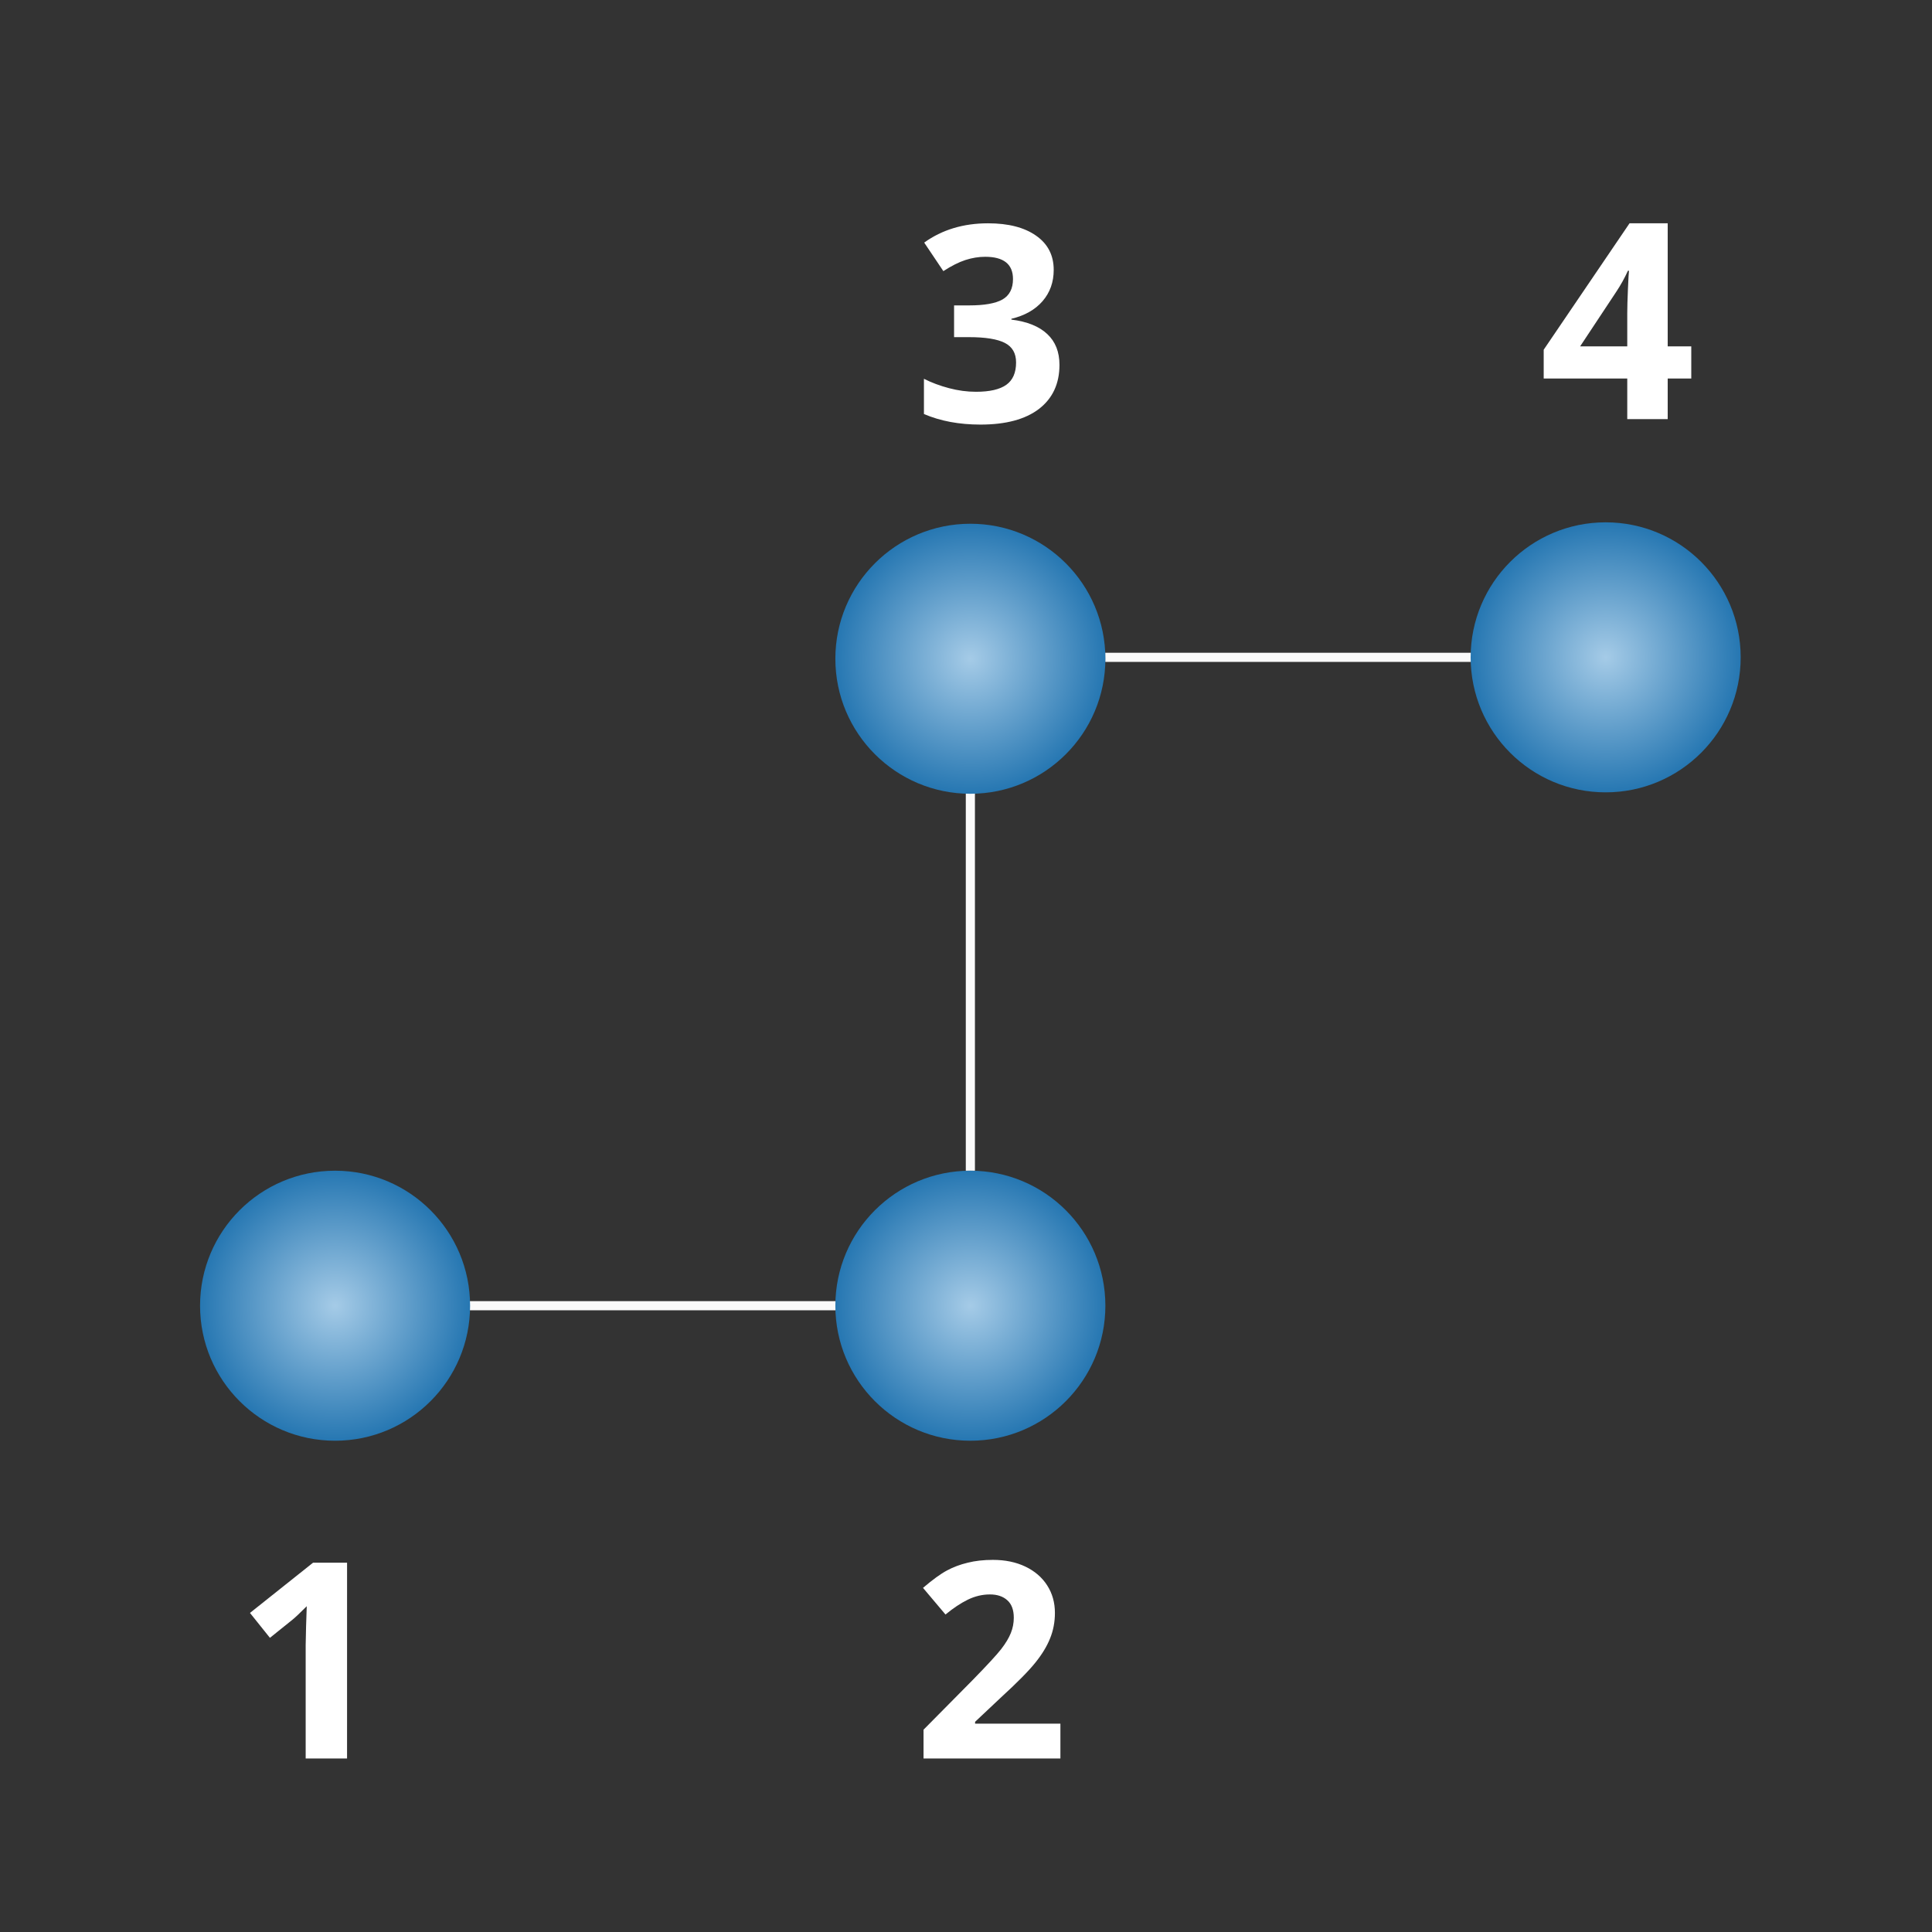 <?xml version="1.0" encoding="UTF-8" standalone="no"?>
<!-- Created with Inkscape (http://www.inkscape.org/) -->

<svg
   xmlns:dc="http://purl.org/dc/elements/1.1/"
   xmlns:cc="http://creativecommons.org/ns#"
   xmlns:rdf="http://www.w3.org/1999/02/22-rdf-syntax-ns#"
   xmlns:svg="http://www.w3.org/2000/svg"
   xmlns="http://www.w3.org/2000/svg"
   xmlns:xlink="http://www.w3.org/1999/xlink"
   xmlns:sodipodi="http://sodipodi.sourceforge.net/DTD/sodipodi-0.dtd"
   xmlns:inkscape="http://www.inkscape.org/namespaces/inkscape"
   width="28mm"
   height="28mm"
   viewBox="0 0 28 28"
   version="1.1"
   id="svg2363"
   inkscape:version="0.92.5 (2060ec1f9f, 2020-04-08)"
   sodipodi:docname="lc4_cir0003_cluster.svg">
  <rect x="0" y="0" width="28" height="28" fill="#333333" stroke="none"/>
  <defs
     id="defs2357">
    <radialGradient
       id="paint10_radial"
       cx="0"
       cy="0"
       r="1"
       gradientUnits="userSpaceOnUse"
       gradientTransform="matrix(0,7.384,-7.384,0,151.669,883.13)">
      <stop
         stop-color="#A5CBE7"
         id="stop922" />
      <stop
         offset="1"
         stop-color="#2677B2"
         id="stop924" />
    </radialGradient>
    <radialGradient
       id="paint9_radial"
       cx="0"
       cy="0"
       r="1"
       gradientUnits="userSpaceOnUse"
       gradientTransform="matrix(0,7.384,-7.384,0,178.007,844.384)">
      <stop
         stop-color="#A5CBE7"
         id="stop917" />
      <stop
         offset="1"
         stop-color="#2677B2"
         id="stop919" />
    </radialGradient>
    <radialGradient
       id="paint11_radial"
       cx="0"
       cy="0"
       r="1"
       gradientUnits="userSpaceOnUse"
       gradientTransform="matrix(0,7.384,-7.384,0,143.263,844.462)">
      <stop
         stop-color="#A5CBE7"
         id="stop927" />
      <stop
         offset="1"
         stop-color="#2677B2"
         id="stop929" />
    </radialGradient>
    <radialGradient
       id="paint8_radial"
       cx="0"
       cy="0"
       r="1"
       gradientUnits="userSpaceOnUse"
       gradientTransform="matrix(0,7.384,-7.384,0,116.925,883.13)">
      <stop
         stop-color="#A5CBE7"
         id="stop912" />
      <stop
         offset="1"
         stop-color="#2677B2"
         id="stop914" />
    </radialGradient>
    <radialGradient
       id="paint10_radial-56"
       cx="0"
       cy="0"
       r="1"
       gradientUnits="userSpaceOnUse"
       gradientTransform="matrix(0,7.384,-7.384,0,151.669,883.13)">
      <stop
         stop-color="#A5CBE7"
         id="stop922-1" />
      <stop
         offset="1"
         stop-color="#2677B2"
         id="stop924-4" />
    </radialGradient>
    <radialGradient
       id="paint9_radial-0"
       cx="0"
       cy="0"
       r="1"
       gradientUnits="userSpaceOnUse"
       gradientTransform="matrix(0,7.384,-7.384,0,178.007,844.384)">
      <stop
         stop-color="#A5CBE7"
         id="stop917-3" />
      <stop
         offset="1"
         stop-color="#2677B2"
         id="stop919-1" />
    </radialGradient>
    <radialGradient
       id="paint11_radial-2"
       cx="0"
       cy="0"
       r="1"
       gradientUnits="userSpaceOnUse"
       gradientTransform="matrix(0,7.384,-7.384,0,143.263,844.462)">
      <stop
         stop-color="#A5CBE7"
         id="stop927-7" />
      <stop
         offset="1"
         stop-color="#2677B2"
         id="stop929-79" />
    </radialGradient>
    <radialGradient
       id="paint8_radial-8"
       cx="0"
       cy="0"
       r="1"
       gradientUnits="userSpaceOnUse"
       gradientTransform="matrix(0,7.384,-7.384,0,116.925,883.13)">
      <stop
         stop-color="#A5CBE7"
         id="stop912-1" />
      <stop
         offset="1"
         stop-color="#2677B2"
         id="stop914-0" />
    </radialGradient>
    <radialGradient
       id="paint15_radial-4-8-4"
       cx="0"
       cy="0"
       r="1"
       gradientUnits="userSpaceOnUse"
       gradientTransform="matrix(0,1.954,-1.954,0,2.558,283.893)">
      <stop
         stop-color="#A5CBE7"
         id="stop1094-8-1-8" />
      <stop
         offset="1"
         stop-color="#2677B2"
         id="stop1096-7-6-9" />
    </radialGradient>
    <radialGradient
       id="paint14_radial-0-8-6"
       cx="0"
       cy="0"
       r="1"
       gradientUnits="userSpaceOnUse"
       gradientTransform="matrix(0,1.954,-1.954,0,22.199,283.871)">
      <stop
         stop-color="#A5CBE7"
         id="stop1089-8-5-7" />
      <stop
         offset="1"
         stop-color="#2677B2"
         id="stop1091-6-2-7" />
    </radialGradient>
    <radialGradient
       id="paint13_radial-2-1-3"
       cx="0"
       cy="0"
       r="1"
       gradientUnits="userSpaceOnUse"
       gradientTransform="matrix(0,1.954,-1.954,0,9.105,283.871)">
      <stop
         stop-color="#A5CBE7"
         id="stop1084-4-9-7" />
      <stop
         offset="1"
         stop-color="#2677B2"
         id="stop1086-7-9-1" />
    </radialGradient>
    <radialGradient
       id="paint12_radial-9-6-2"
       cx="0"
       cy="0"
       r="1"
       gradientUnits="userSpaceOnUse"
       gradientTransform="matrix(0,1.954,-1.954,0,15.652,283.871)">
      <stop
         stop-color="#A5CBE7"
         id="stop1079-3-0-2" />
      <stop
         offset="1"
         stop-color="#2677B2"
         id="stop1081-9-6-1" />
    </radialGradient>
    <radialGradient
       inkscape:collect="always"
       xlink:href="#paint9_radial-0-3"
       id="radialGradient20460"
       gradientUnits="userSpaceOnUse"
       gradientTransform="matrix(0,7.384,-7.384,0,186.413,847.67)"
       cx="0"
       cy="0"
       r="1" />
    <radialGradient
       id="paint9_radial-0-3"
       cx="0"
       cy="0"
       r="1"
       gradientUnits="userSpaceOnUse"
       gradientTransform="matrix(0,7.384,-7.384,0,178.007,844.384)">
      <stop
         stop-color="#A5CBE7"
         id="stop917-3-6" />
      <stop
         offset="1"
         stop-color="#2677B2"
         id="stop919-1-7" />
    </radialGradient>
    <radialGradient
       inkscape:collect="always"
       xlink:href="#paint11_radial-2-5"
       id="radialGradient20462"
       gradientUnits="userSpaceOnUse"
       gradientTransform="matrix(0,7.384,-7.384,0,151.669,847.748)"
       cx="0"
       cy="0"
       r="1" />
    <radialGradient
       id="paint11_radial-2-5"
       cx="0"
       cy="0"
       r="1"
       gradientUnits="userSpaceOnUse"
       gradientTransform="matrix(0,7.384,-7.384,0,143.263,844.462)">
      <stop
         stop-color="#A5CBE7"
         id="stop927-7-3" />
      <stop
         offset="1"
         stop-color="#2677B2"
         id="stop929-79-5" />
    </radialGradient>
    <radialGradient
       inkscape:collect="always"
       xlink:href="#paint8_radial-8-6"
       id="radialGradient20464"
       gradientUnits="userSpaceOnUse"
       gradientTransform="matrix(0,7.384,-7.384,0,116.925,883.13)"
       cx="0"
       cy="0"
       r="1" />
    <radialGradient
       id="paint8_radial-8-6"
       cx="0"
       cy="0"
       r="1"
       gradientUnits="userSpaceOnUse"
       gradientTransform="matrix(0,7.384,-7.384,0,116.925,883.13)">
      <stop
         stop-color="#A5CBE7"
         id="stop912-1-2" />
      <stop
         offset="1"
         stop-color="#2677B2"
         id="stop914-0-9" />
    </radialGradient>
    <radialGradient
       inkscape:collect="always"
       xlink:href="#paint10_radial-56-1"
       id="radialGradient20458"
       gradientUnits="userSpaceOnUse"
       gradientTransform="matrix(0,7.384,-7.384,0,151.669,883.13)"
       cx="0"
       cy="0"
       r="1" />
    <radialGradient
       id="paint10_radial-56-1"
       cx="0"
       cy="0"
       r="1"
       gradientUnits="userSpaceOnUse"
       gradientTransform="matrix(0,7.384,-7.384,0,151.669,883.13)">
      <stop
         stop-color="#A5CBE7"
         id="stop922-1-2" />
      <stop
         offset="1"
         stop-color="#2677B2"
         id="stop924-4-7" />
    </radialGradient>
  </defs>
  <sodipodi:namedview
     id="base"
     pagecolor="#ffffff"
     bordercolor="#666666"
     borderopacity="1.0"
     inkscape:pageopacity="0.0"
     inkscape:pageshadow="2"
     inkscape:zoom="2.8"
     inkscape:cx="5.3963805"
     inkscape:cy="32.670442"
     inkscape:document-units="mm"
     inkscape:current-layer="g20478"
     showgrid="false"
     inkscape:window-width="1366"
     inkscape:window-height="704"
     inkscape:window-x="0"
     inkscape:window-y="27"
     inkscape:window-maximized="1" />
  <g
     inkscape:label="Layer 1"
     inkscape:groupmode="layer"
     id="layer1"
     transform="translate(0,-269)">
    <g
       id="g3514"
       transform="translate(-0.174,0.174)">
      <g
         transform="matrix(0.265,0,0,0.265,-25.955,53.72)"
         id="g20478"
         style="fill:none">
        <path
           style="fill:#ffffff"
           inkscape:connector-curvature="0"
           id="path20432"
           d="m 117.58,907.892 h -2.263 v -6.196 l 0.022,-1.018 0.037,-1.114 c -0.376,0.376 -0.637,0.623 -0.784,0.74 l -1.23,0.989 -1.091,-1.362 3.45,-2.747 h 1.86 z" />
        <path
           style="fill:#ffffff"
           inkscape:connector-curvature="0"
           id="path20434"
           d="m 156.593,907.892 h -7.485 v -1.575 l 2.688,-2.717 c 0.796,-0.815 1.316,-1.379 1.56,-1.692 0.244,-0.317 0.42,-0.61 0.527,-0.879 0.108,-0.268 0.161,-0.547 0.161,-0.835 0,-0.429 -0.119,-0.749 -0.358,-0.959 -0.235,-0.21 -0.55,-0.315 -0.945,-0.315 -0.415,0 -0.818,0.095 -1.209,0.285 -0.39,0.191 -0.798,0.462 -1.223,0.813 l -1.23,-1.457 c 0.527,-0.449 0.964,-0.767 1.311,-0.952 0.346,-0.186 0.725,-0.327 1.135,-0.425 0.41,-0.103 0.869,-0.154 1.377,-0.154 0.669,0 1.26,0.122 1.772,0.366 0.513,0.245 0.911,0.586 1.194,1.026 0.283,0.439 0.425,0.942 0.425,1.509 0,0.493 -0.088,0.957 -0.264,1.391 -0.171,0.43 -0.439,0.872 -0.805,1.326 -0.362,0.454 -1.001,1.101 -1.919,1.941 l -1.377,1.296 v 0.103 h 4.665 z" />
        <path
           style="fill:#ffffff"
           inkscape:connector-curvature="0"
           id="path20436"
           d="m 156.227,826.482 c 0,0.669 -0.203,1.238 -0.608,1.707 -0.405,0.468 -0.974,0.791 -1.707,0.966 v 0.044 c 0.865,0.108 1.519,0.371 1.963,0.791 0.445,0.415 0.667,0.977 0.667,1.685 0,1.03 -0.374,1.833 -1.121,2.41 -0.747,0.571 -1.814,0.856 -3.201,0.856 -1.162,0 -2.192,-0.192 -3.09,-0.578 v -1.926 c 0.415,0.21 0.871,0.38 1.369,0.512 0.498,0.132 0.991,0.198 1.48,0.198 0.747,0 1.299,-0.127 1.655,-0.381 0.356,-0.254 0.535,-0.661 0.535,-1.223 0,-0.503 -0.205,-0.859 -0.616,-1.069 -0.41,-0.21 -1.064,-0.315 -1.962,-0.315 h -0.813 v -1.736 h 0.827 c 0.83,0 1.436,-0.107 1.817,-0.322 0.385,-0.22 0.578,-0.594 0.578,-1.121 0,-0.81 -0.508,-1.216 -1.523,-1.216 -0.352,0 -0.711,0.059 -1.077,0.176 -0.361,0.117 -0.764,0.32 -1.208,0.608 l -1.048,-1.56 c 0.977,-0.703 2.141,-1.055 3.494,-1.055 1.108,0 1.982,0.225 2.622,0.674 0.645,0.449 0.967,1.074 0.967,1.875 z" />
        <path
           style="fill:#ffffff"
           inkscape:connector-curvature="0"
           id="path20438"
           d="m 191.095,832.422 h -1.289 v 2.219 h -2.212 v -2.219 h -4.57 v -1.575 l 4.695,-6.914 h 2.087 v 6.731 h 1.289 z m -3.501,-1.758 v -1.816 c 0,-0.303 0.012,-0.743 0.037,-1.319 0.024,-0.576 0.044,-0.91 0.058,-1.003 h -0.058 c -0.181,0.4 -0.398,0.791 -0.652,1.172 l -1.963,2.966 z" />
        <path
           sodipodi:nodetypes="cc"
           style="stroke:#fafafa;stroke-width:0.5"
           inkscape:connector-curvature="0"
           d="m 123.691,883.13 h 21.148"
           id="path20440" />
        <path
           id="path20442"
           d="m 151.669,854.891 v 20.855"
           inkscape:connector-curvature="0"
           style="stroke:#fafafa;stroke-width:0.5"
           sodipodi:nodetypes="cc" />
        <path
           sodipodi:nodetypes="cc"
           style="stroke:#fafafa;stroke-width:0.5"
           inkscape:connector-curvature="0"
           id="path20446"
           d="m 159.044,847.67 h 21.148" />
        <circle
           style="fill:url(#radialGradient20460)"
           id="circle20448"
           r="7.384"
           cy="847.67"
           cx="186.413" />
        <circle
           style="fill:url(#radialGradient20462)"
           id="circle20450"
           r="7.384"
           cy="847.748"
           cx="151.669" />
        <circle
           style="fill:url(#radialGradient20464)"
           id="circle20454"
           r="7.384"
           cy="883.13"
           cx="116.925" />
        <circle
           style="fill:url(#radialGradient20458)"
           id="circle20444"
           r="7.384"
           cy="883.13"
           cx="151.669" />
      </g>
    </g>
  </g>
</svg>
